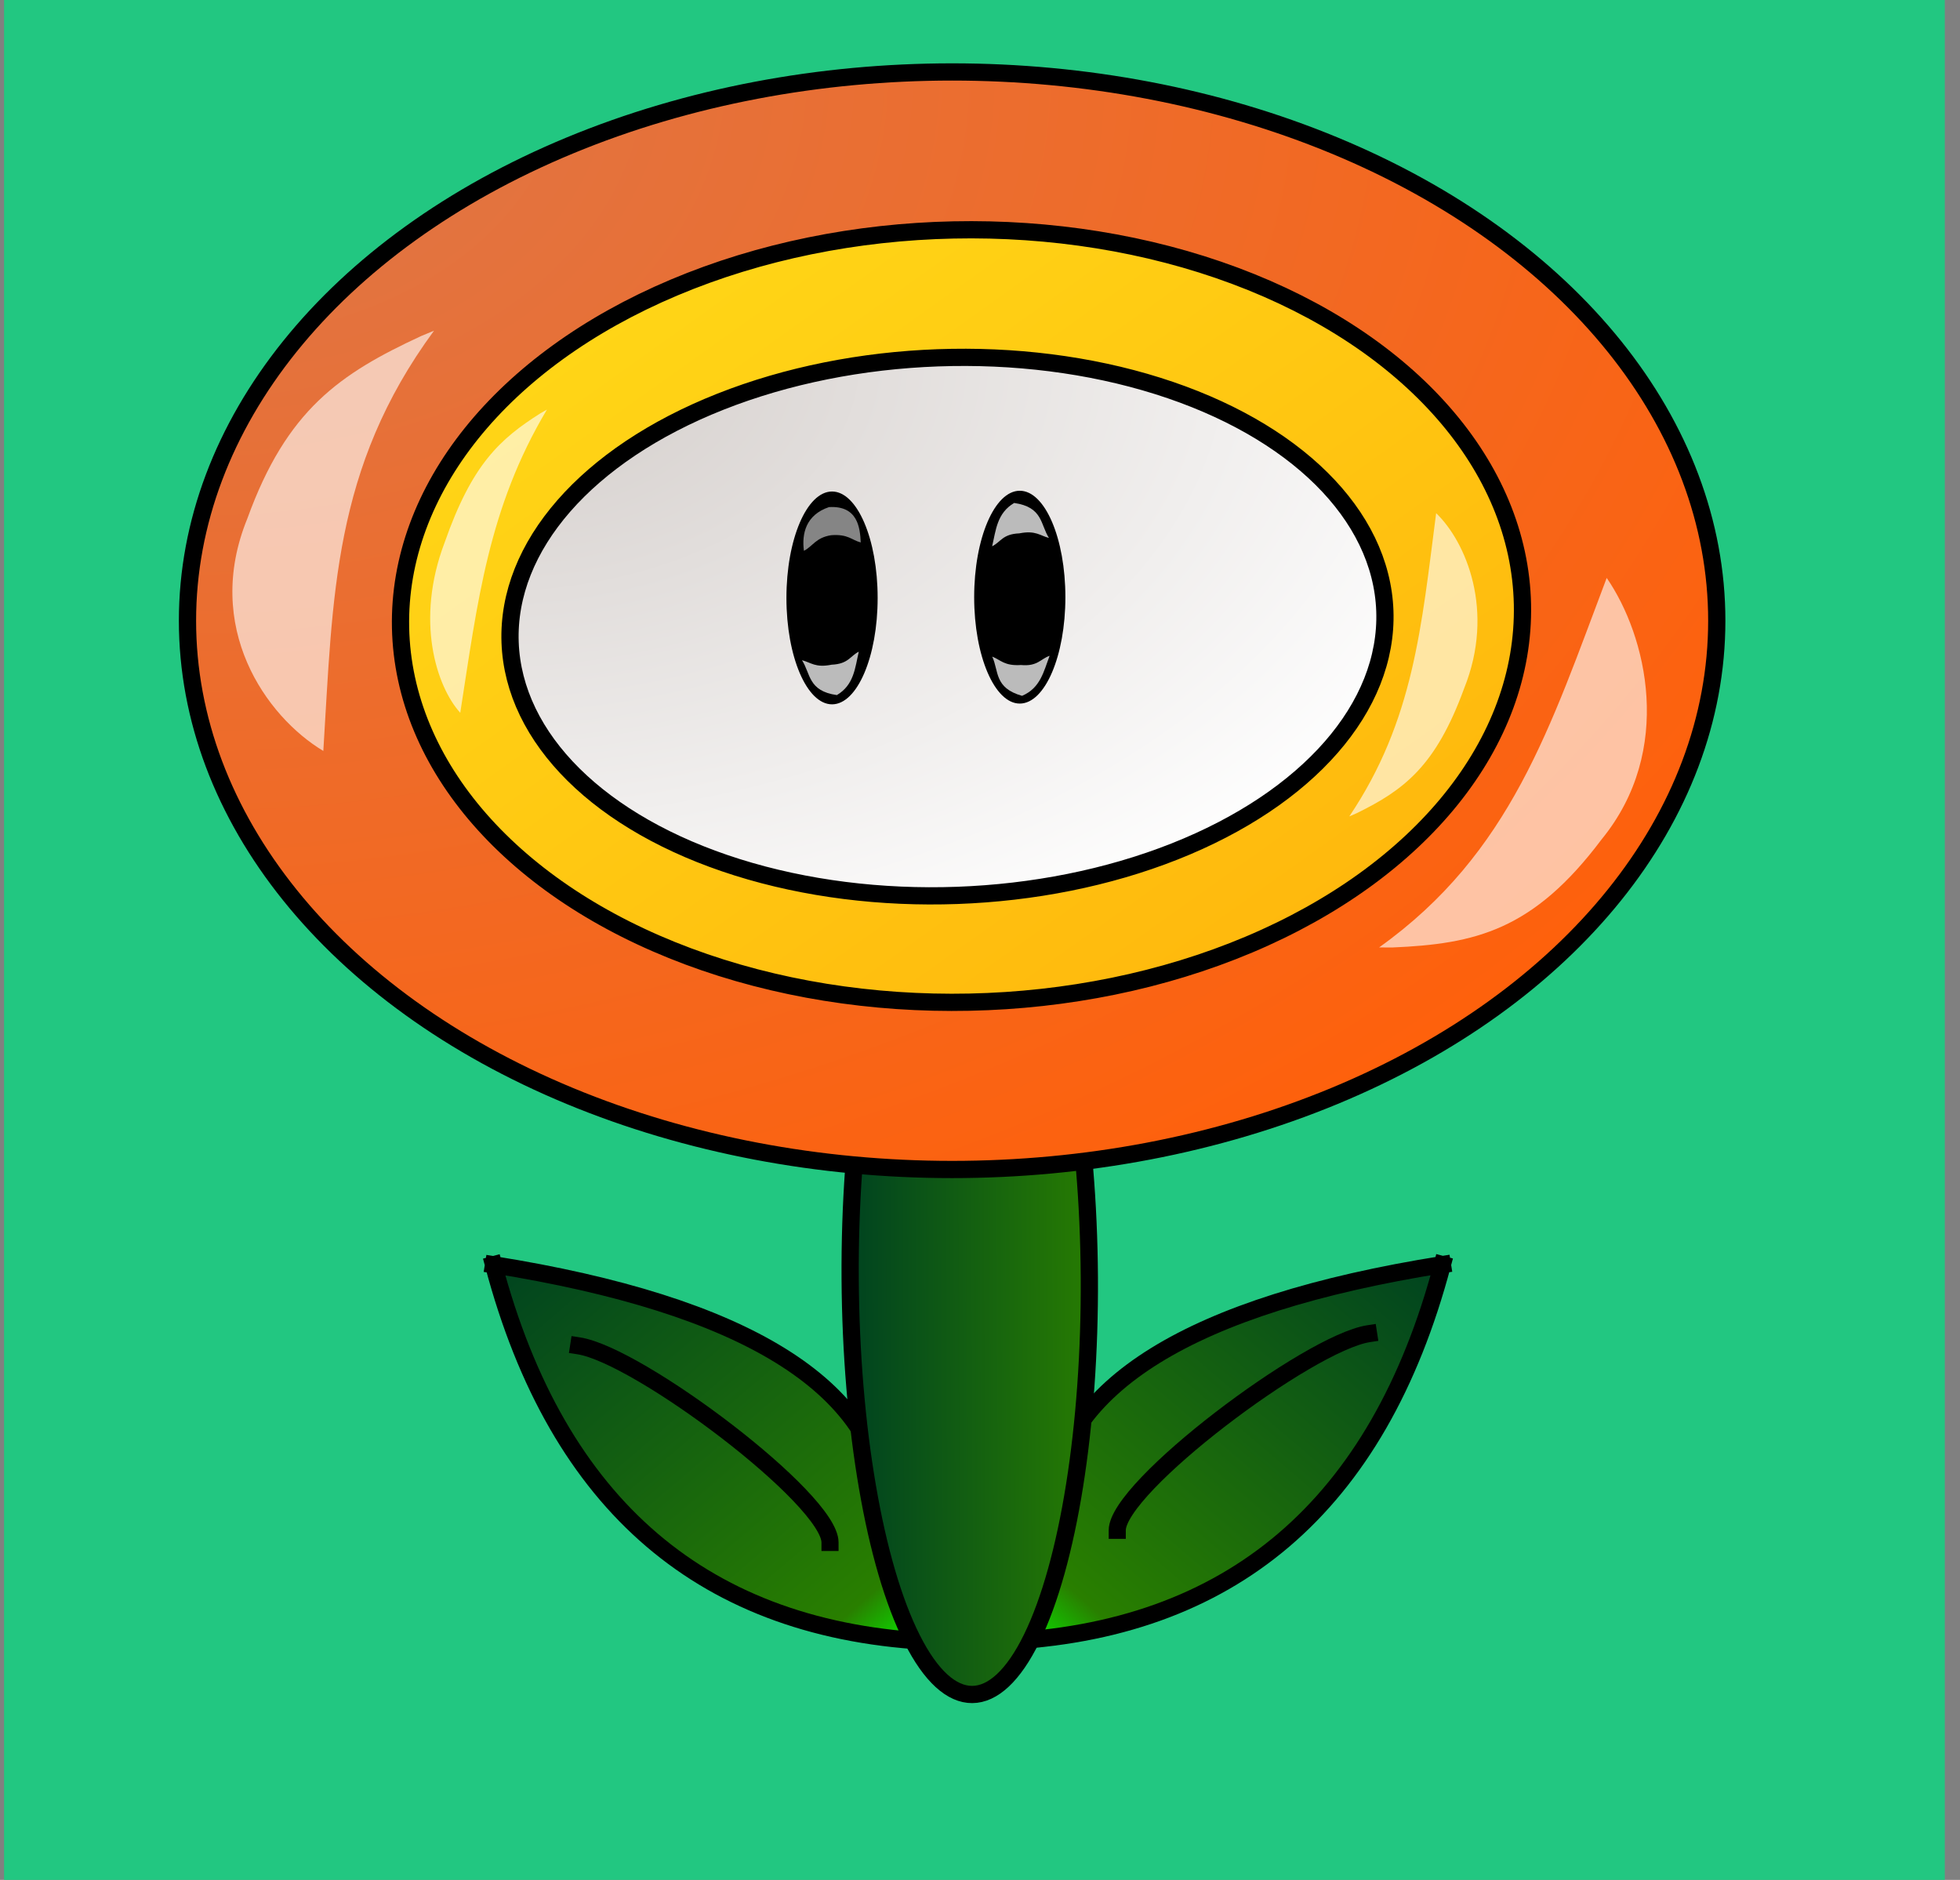<?xml version="1.0" standalone="no"?>
<!DOCTYPE svg PUBLIC "-//W3C//DTD SVG 20010904//EN" "http://www.w3.org/TR/2001/REC-SVG-20010904/DTD/svg10.dtd">
<!-- Created using Krita: https://krita.org -->
<svg xmlns="http://www.w3.org/2000/svg" 
    xmlns:xlink="http://www.w3.org/1999/xlink"
    xmlns:krita="http://krita.org/namespaces/svg/krita"
    xmlns:sodipodi="http://sodipodi.sourceforge.net/DTD/sodipodi-0.dtd"
    width="464.16pt"
    height="445.2pt"
    viewBox="0 0 464.16 445.2">
<rect x="0" y="0" width="464.16" height="445.2" fill="#808080" stroke="none"/>
<defs>
  <linearGradient id="gradient0" gradientUnits="objectBoundingBox" x1="0" y1="0" x2="1" y2="1" spreadMethod="pad">
   <stop stop-color="#004320" offset="0" stop-opacity="1"/>
   <stop stop-color="#297f00" offset="0.85" stop-opacity="1"/>
   <stop stop-color="#00ff00" offset="1" stop-opacity="1"/>
  </linearGradient>
  <linearGradient id="gradient1" gradientUnits="objectBoundingBox" x1="0" y1="0" x2="1" y2="1" spreadMethod="pad">
   <stop stop-color="#004320" offset="0" stop-opacity="1"/>
   <stop stop-color="#297f00" offset="0.863" stop-opacity="1"/>
   <stop stop-color="#00ff00" offset="1" stop-opacity="1"/>
  </linearGradient>
  <linearGradient id="gradient2" gradientUnits="objectBoundingBox" x1="0" y1="0" x2="1.414" y2="0" spreadMethod="pad">
   <stop stop-color="#004320" offset="0" stop-opacity="1"/>
   <stop stop-color="#297f00" offset="0.755" stop-opacity="1"/>
   <stop stop-color="#00ff00" offset="0.901" stop-opacity="1"/>
  </linearGradient>
  <radialGradient id="gradient3" gradientUnits="objectBoundingBox" cx="0" cy="0" fx="0" fy="0" r="1.414" spreadMethod="pad">
   <stop stop-color="#dd774a" offset="0" stop-opacity="1"/>
   <stop stop-color="#ff600a" offset="0.876" stop-opacity="1"/>
   <stop stop-color="#ff3c0a" offset="0.979" stop-opacity="1"/>
  </radialGradient>
  <linearGradient id="gradient4" gradientUnits="objectBoundingBox" x1="0" y1="0" x2="1" y2="1" spreadMethod="pad">
   <stop stop-color="#ffdb18" offset="0" stop-opacity="1"/>
   <stop stop-color="#ffb30b" offset="1" stop-opacity="1"/>
  </linearGradient>
  <radialGradient id="gradient5" gradientUnits="objectBoundingBox" cx="0" cy="0" fx="0" fy="0" r="1.414" spreadMethod="pad">
   <stop stop-color="#d3cdca" offset="0" stop-opacity="1"/>
   <stop stop-color="#ffffff" offset="0.876" stop-opacity="1"/>
   <stop stop-color="#929292" offset="0.979" stop-opacity="1"/>
  </radialGradient>
 </defs>
<rect id="shape0" transform="translate(0.96, -0.96)" fill="#22c781" fill-rule="evenodd" width="459.6" height="448.08"/><path id="shape01" transform="matrix(-1 0 0 1 341.579 299.483)" fill="url(#gradient0)" fill-rule="evenodd" stroke="#000000" stroke-width="4.08" stroke-linecap="square" stroke-linejoin="bevel" d="M0 0C15.17 57.185 50.05 86.945 104.64 89.28L93.12 57.6C90.623 28.708 59.583 9.508 0 0" sodipodi:nodetypes="cccc"/><path id="shape1" transform="translate(116.88, 299.52)" fill="url(#gradient1)" fill-rule="evenodd" stroke="#000000" stroke-width="4.08" stroke-linecap="square" stroke-linejoin="bevel" d="M0 0C15.17 57.185 50.05 86.945 104.64 89.28L93.12 57.6C90.623 28.708 59.583 9.508 0 0" sodipodi:nodetypes="cccc"/><ellipse id="shape2" transform="matrix(1 -0.006 0.006 1 200.741 204.18)" rx="28.32" ry="98.64" cx="28.32" cy="98.64" fill="url(#gradient2)" fill-rule="evenodd" stroke="#000000" stroke-width="4.08" stroke-linecap="square" stroke-linejoin="bevel"/><ellipse id="shape3" transform="translate(44.4, 17.04)" rx="181.08" ry="129.96" cx="181.08" cy="129.96" fill="url(#gradient3)" fill-rule="evenodd" stroke="#000000" stroke-width="4.08" stroke-linecap="square" stroke-linejoin="bevel"/><ellipse id="shape4" transform="matrix(1 -0.021 0.021 1 92.939 57.244)" rx="132.84" ry="91.44" cx="132.84" cy="91.44" fill="url(#gradient4)" fill-rule="evenodd" stroke="#000000" stroke-width="4.08" stroke-linecap="square" stroke-linejoin="bevel"/><ellipse id="shape5" transform="matrix(0.999 -0.036 0.036 0.999 118.507 88.469)" rx="103.68" ry="63.72" cx="103.68" cy="63.72" fill="url(#gradient5)" fill-rule="evenodd" stroke="#000000" stroke-width="4.08" stroke-linecap="square" stroke-linejoin="bevel"/><ellipse id="shape6" transform="translate(186.24, 116.4)" rx="10.8" ry="25.2" cx="10.8" cy="25.2" fill="#000000" fill-rule="evenodd" stroke-opacity="0" stroke="#000000" stroke-width="0" stroke-linecap="square" stroke-linejoin="bevel"/><ellipse id="shape011" transform="translate(230.7, 116.22)" rx="10.8" ry="25.2" cx="10.8" cy="25.2" fill="#000000" fill-rule="evenodd" stroke-opacity="0" stroke="#000000" stroke-width="0" stroke-linecap="square" stroke-linejoin="bevel"/><path id="shape7" transform="translate(190.252, 120.068)" fill="#ffffff" fill-opacity="0.522" fill-rule="evenodd" stroke-opacity="0" stroke="#000000" stroke-width="0" stroke-linecap="square" stroke-linejoin="bevel" d="M0.128 10.371C-0.401 6.371 0.544 1.888 6.068 0.022C12.894 -0.381 13.427 4.944 13.583 8.392C11.472 7.865 10.607 6.362 6.563 6.682C2.899 7.26 2.177 9.362 0.128 10.371" sodipodi:nodetypes="ccccc"/><path id="shape8" transform="translate(137.04, 318.72)" fill="none" stroke="#000000" stroke-width="4.049" stroke-linecap="square" stroke-linejoin="bevel" d="M0 0C14.214 2.188 59.52 36.293 59.52 46.56" sodipodi:nodetypes="cc"/><path id="shape02" transform="matrix(-1 0 0 1 324.102 315.846)" fill="none" stroke="#000000" stroke-width="4.049" stroke-linecap="square" stroke-linejoin="bevel" d="M0 0C14.214 2.188 59.52 36.293 59.52 46.56" sodipodi:nodetypes="cc"/><path id="shape03" transform="translate(234.951, 119.112)" fill="#ffffff" fill-opacity="0.733" fill-rule="evenodd" stroke-opacity="0" stroke="#000000" stroke-width="0" stroke-linecap="square" stroke-linejoin="bevel" d="M0 10.26C0.898 6.479 1.122 2.409 5.22 0C12.047 0.971 11.425 5.128 13.455 8.28C11.343 7.754 10.329 6.43 6.435 7.2C2.471 7.358 2.049 9.251 0 10.26" sodipodi:nodetypes="ccccc"/><path id="shape04" transform="matrix(-0.991 -0.132 0.132 -0.991 247.213 165.475)" fill="#ffffff" fill-opacity="0.733" fill-rule="evenodd" stroke-opacity="0" stroke="#000000" stroke-width="0" stroke-linecap="square" stroke-linejoin="bevel" d="M0 10.26C0.898 6.479 1.122 2.409 5.22 0C12.047 0.971 11.425 5.128 13.455 8.28C11.343 7.754 10.329 6.43 6.435 7.2C2.471 7.358 2.049 9.251 0 10.26" sodipodi:nodetypes="ccccc"/><path id="shape05" transform="matrix(-1 0.003 -0.003 -1 203.405 164.594)" fill="#ffffff" fill-opacity="0.733" fill-rule="evenodd" stroke-opacity="0" stroke="#000000" stroke-width="0" stroke-linecap="square" stroke-linejoin="bevel" d="M0 10.26C0.898 6.479 1.122 2.409 5.22 0C12.047 0.971 11.425 5.128 13.455 8.28C11.343 7.754 10.329 6.43 6.435 7.2C2.471 7.358 2.049 9.251 0 10.26" sodipodi:nodetypes="ccccc"/><path id="shape9" transform="matrix(0.985 0.174 -0.335 0.956 75.766 73.542)" fill="#ffffff" fill-opacity="0.62" fill-rule="evenodd" stroke-opacity="0" stroke="#000000" stroke-width="0" stroke-linecap="square" stroke-linejoin="bevel" d="M24.909 1.8C9.543 13.912 0.369 24.495 0.069 51.48C-1.37 78.698 19.989 96.936 35.709 102.6C25.658 66.24 15.415 36.36 27.429 0" sodipodi:nodetypes="cccc"/><path id="shape06" transform="matrix(-0.814 -0.581 0.591 -0.806 348.923 240.306)" fill="#ffffff" fill-opacity="0.62" fill-rule="evenodd" stroke-opacity="0" stroke="#000000" stroke-width="0" stroke-linecap="square" stroke-linejoin="bevel" d="M24.909 1.8C9.543 13.912 0.369 24.495 0.069 51.48C-1.37 78.698 19.989 96.936 35.709 102.6C25.658 66.24 15.415 36.36 27.429 0" sodipodi:nodetypes="cccc"/><path id="shape07" transform="matrix(-0.947 -0.322 0.335 -0.942 334.217 198.335)" fill="#ffffff" fill-opacity="0.62" fill-rule="evenodd" stroke-opacity="0" stroke="#000000" stroke-width="0" stroke-linecap="square" stroke-linejoin="bevel" d="M14.081 1.309C5.394 10.119 0.209 17.818 0.039 37.447C-0.774 57.246 11.299 70.513 20.186 74.632C14.504 48.184 8.714 26.449 15.505 0" sodipodi:nodetypes="cccc"/><path id="shape08" transform="matrix(0.95 0.312 -0.324 0.946 117.405 93.025)" fill="#ffffff" fill-opacity="0.62" fill-rule="evenodd" stroke-opacity="0" stroke="#000000" stroke-width="0" stroke-linecap="square" stroke-linejoin="bevel" d="M11.58 1.309C4.437 10.119 0.172 17.818 0.032 37.447C-0.637 57.246 9.293 70.513 16.601 74.632C11.928 48.184 7.167 26.449 12.752 0" sodipodi:nodetypes="cccc"/>
</svg>
